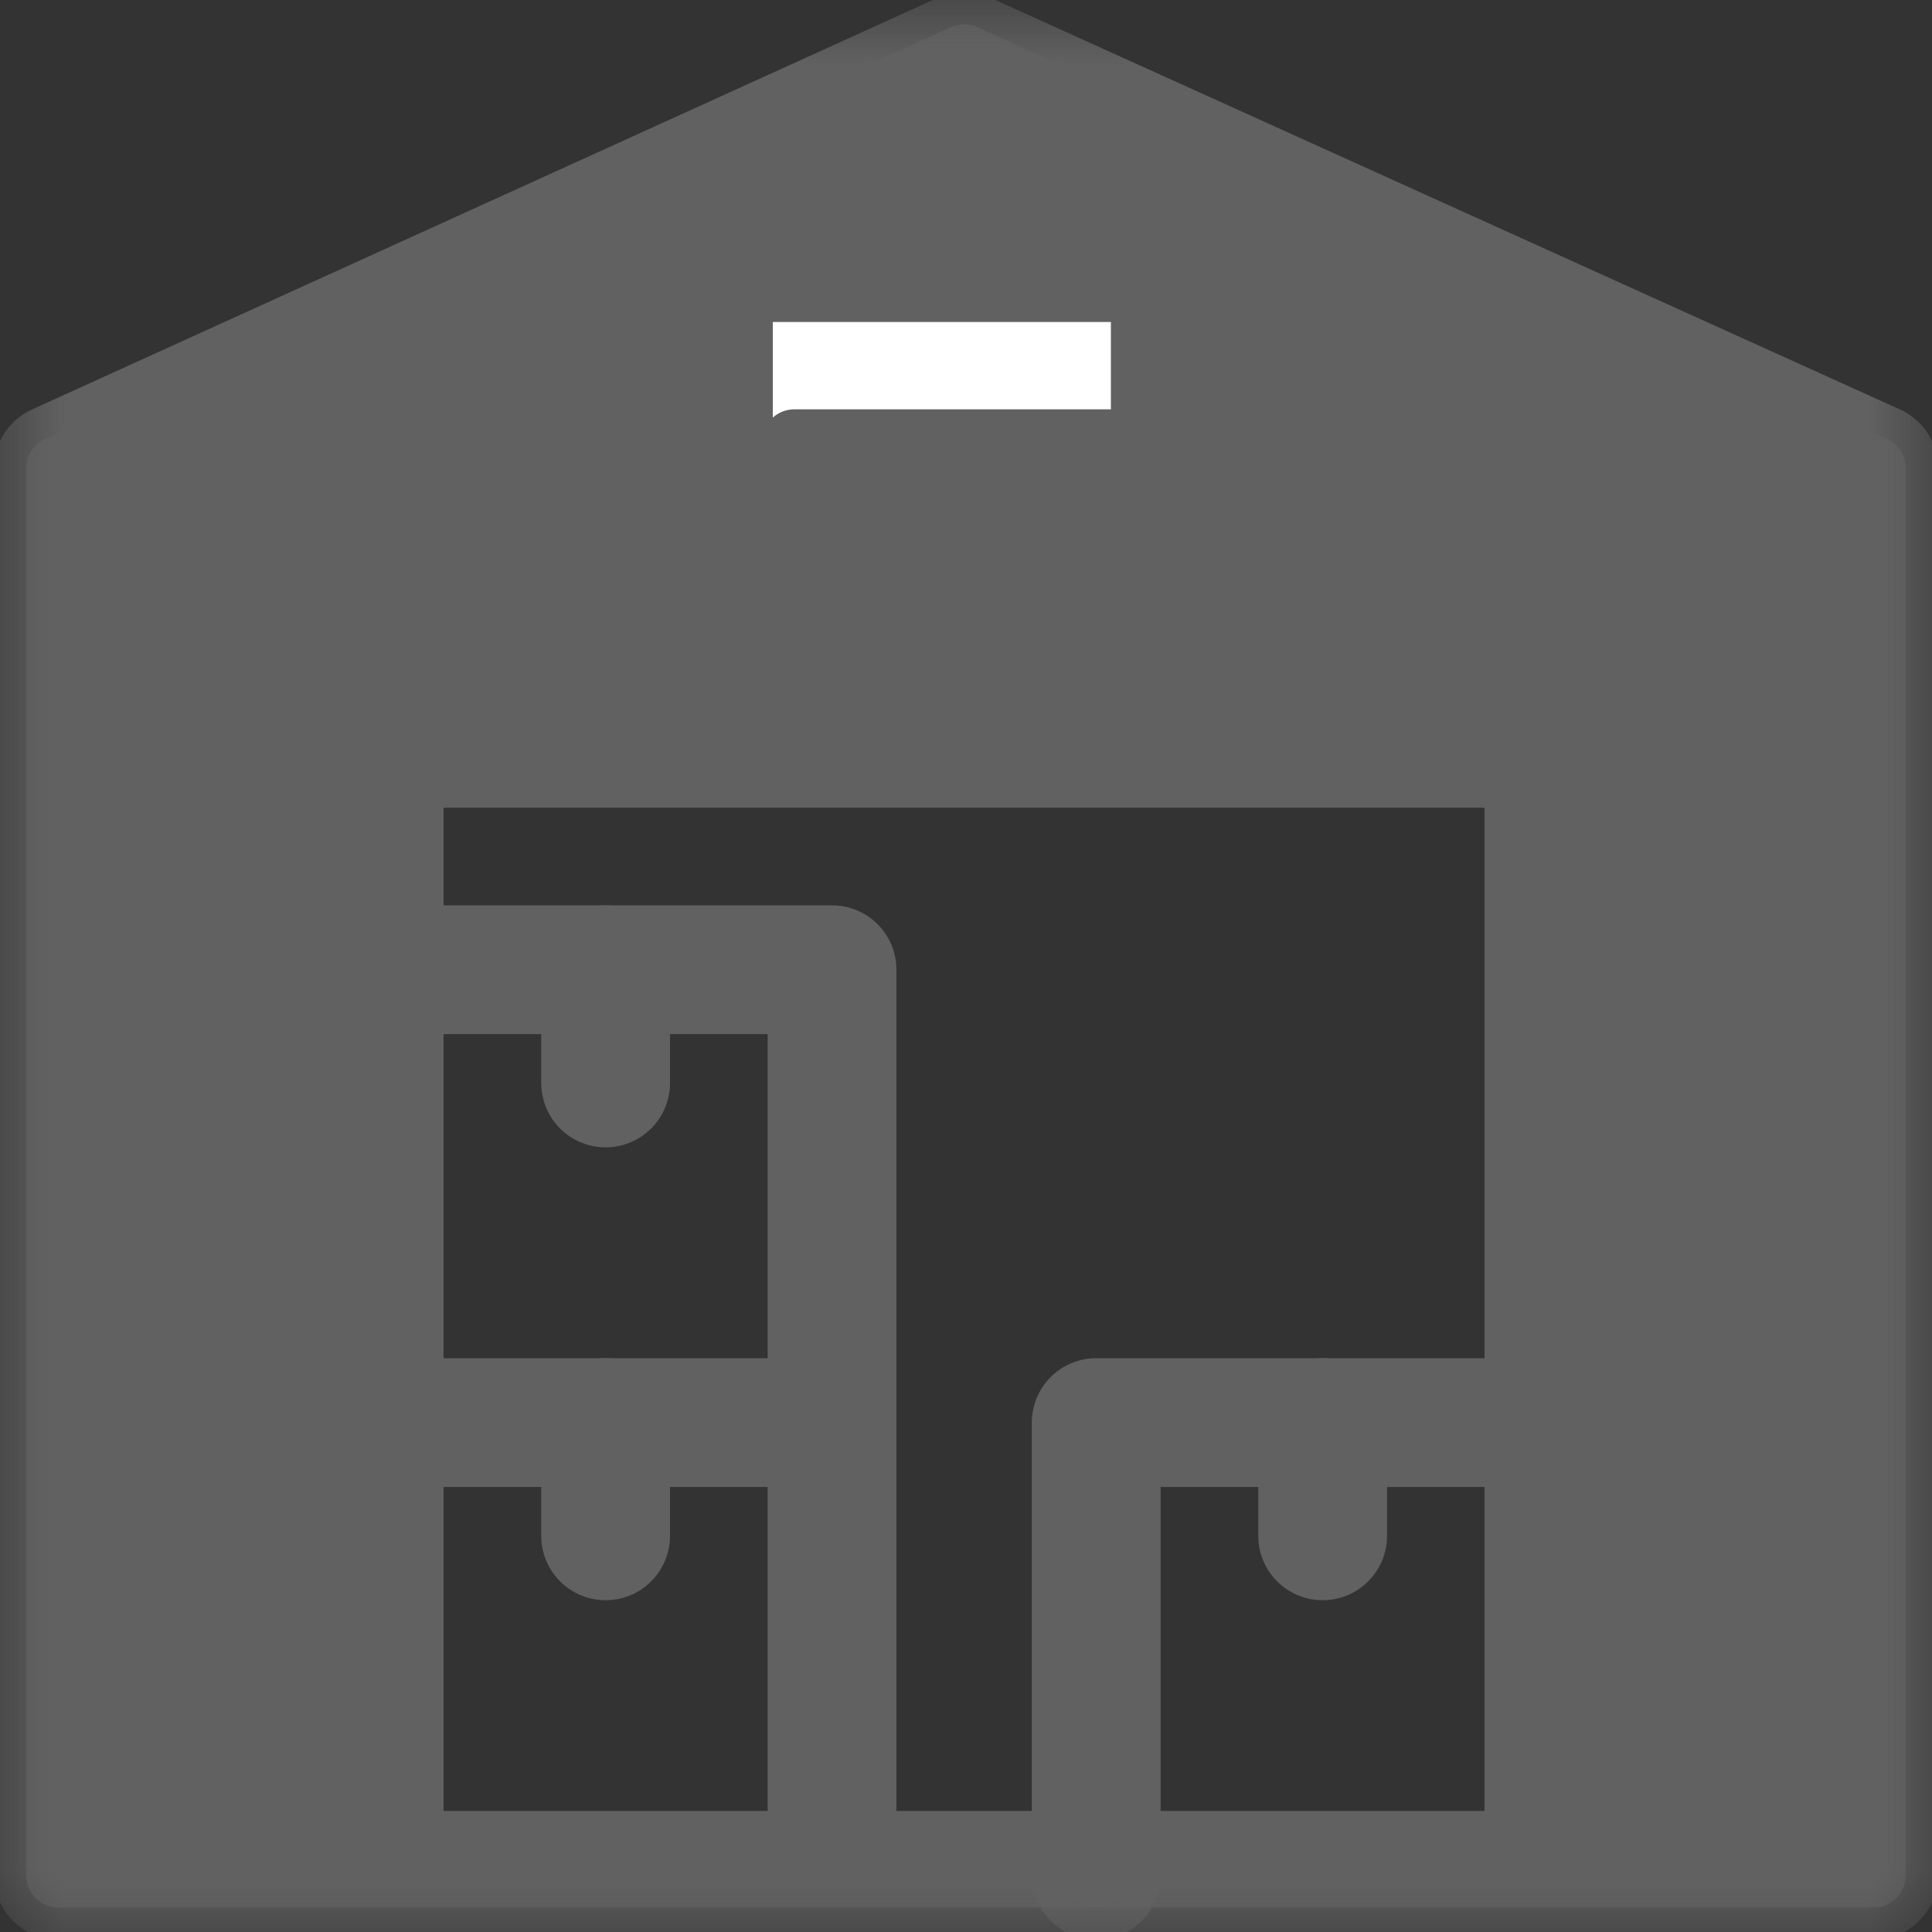 <svg width="15" height="15" viewBox="0 0 15 15" fill="none" xmlns="http://www.w3.org/2000/svg">
<rect x="0" y="0" width="15" height="15" fill="#333333" stroke="none"/>
<mask id="mask0_199_2030" style="mask-type:luminance" maskUnits="userSpaceOnUse" x="0" y="0" width="15" height="15">
<path d="M0 0H15V15H0V0Z" fill="white"/>
</mask>
<g mask="url(#mask0_199_2030)">
<path d="M14.546 14.56H0.454V3.635L7.485 0.439L14.546 3.635V14.56Z" stroke="#616161" stroke-miterlimit="10" stroke-linecap="round" stroke-linejoin="round"/>
<path d="M2.944 14.56V5.771H12.026V14.56" stroke="#616161" stroke-miterlimit="10" stroke-linecap="round" stroke-linejoin="round"/>
<path d="M2.944 11.045H6.46V14.56" stroke="#616161" stroke-miterlimit="10" stroke-linecap="round" stroke-linejoin="round"/>
</g>
<path d="M4.702 11.045V11.924" stroke="#616161" stroke-miterlimit="10" stroke-linecap="round" stroke-linejoin="round"/>
<mask id="mask1_199_2030" style="mask-type:luminance" maskUnits="userSpaceOnUse" x="0" y="0" width="15" height="15">
<path d="M0 0H15V15H0V0Z" fill="white"/>
</mask>
<g mask="url(#mask1_199_2030)">
<path d="M8.511 14.56V11.045H12.026" stroke="#616161" stroke-miterlimit="10" stroke-linecap="round" stroke-linejoin="round"/>
</g>
<path d="M10.269 11.045V11.924" stroke="#616161" stroke-miterlimit="10" stroke-linecap="round" stroke-linejoin="round"/>
<path d="M2.944 7.529H6.46V11.045" stroke="#616161" stroke-miterlimit="10" stroke-linecap="round" stroke-linejoin="round"/>
<path d="M4.702 7.529V8.408" stroke="#616161" stroke-miterlimit="10" stroke-linecap="round" stroke-linejoin="round"/>
<path d="M6.167 3.428H8.804" stroke="#616161" stroke-miterlimit="10" stroke-linecap="round" stroke-linejoin="round"/>
<path d="M2.625 14.25H0.75V3.75L7.5 0.75L14.25 3.75V14.25H12.375V5.625H2.625V14.25Z" fill="#616161"/>
<path d="M6 3H6.75H7.5H8.625" stroke="white"/>
<mask id="mask2_199_2030" style="mask-type:luminance" maskUnits="userSpaceOnUse" x="0" y="0" width="15" height="15">
<path d="M0 0H15V15H0V0Z" fill="white"/>
</mask>
<g mask="url(#mask2_199_2030)">
<path d="M14.546 14.56H0.454V3.635L7.485 0.439L14.546 3.635V14.56Z" stroke="#616161" stroke-width="0.5" stroke-miterlimit="10" stroke-linecap="round" stroke-linejoin="round"/>
<path d="M2.944 14.56V5.771H12.026V14.56" stroke="#616161" stroke-width="0.5" stroke-miterlimit="10" stroke-linecap="round" stroke-linejoin="round"/>
<path d="M2.944 11.045H6.46V14.56" stroke="#616161" stroke-width="0.5" stroke-miterlimit="10" stroke-linecap="round" stroke-linejoin="round"/>
</g>
<path d="M4.702 11.045V11.924" stroke="#616161" stroke-width="0.5" stroke-miterlimit="10" stroke-linecap="round" stroke-linejoin="round"/>
<mask id="mask3_199_2030" style="mask-type:luminance" maskUnits="userSpaceOnUse" x="0" y="0" width="15" height="15">
<path d="M0 0H15V15H0V0Z" fill="white"/>
</mask>
<g mask="url(#mask3_199_2030)">
<path d="M8.511 14.56V11.045H12.026" stroke="#616161" stroke-width="0.5" stroke-miterlimit="10" stroke-linecap="round" stroke-linejoin="round"/>
</g>
<path d="M10.269 11.045V11.924" stroke="#616161" stroke-width="0.5" stroke-miterlimit="10" stroke-linecap="round" stroke-linejoin="round"/>
<path d="M2.944 7.529H6.46V11.045" stroke="#616161" stroke-width="0.5" stroke-miterlimit="10" stroke-linecap="round" stroke-linejoin="round"/>
<path d="M4.702 7.529V8.408" stroke="#616161" stroke-width="0.5" stroke-miterlimit="10" stroke-linecap="round" stroke-linejoin="round"/>
<path d="M6.167 3.428H8.804" stroke="#616161" stroke-width="0.5" stroke-miterlimit="10" stroke-linecap="round" stroke-linejoin="round"/>
</svg>
